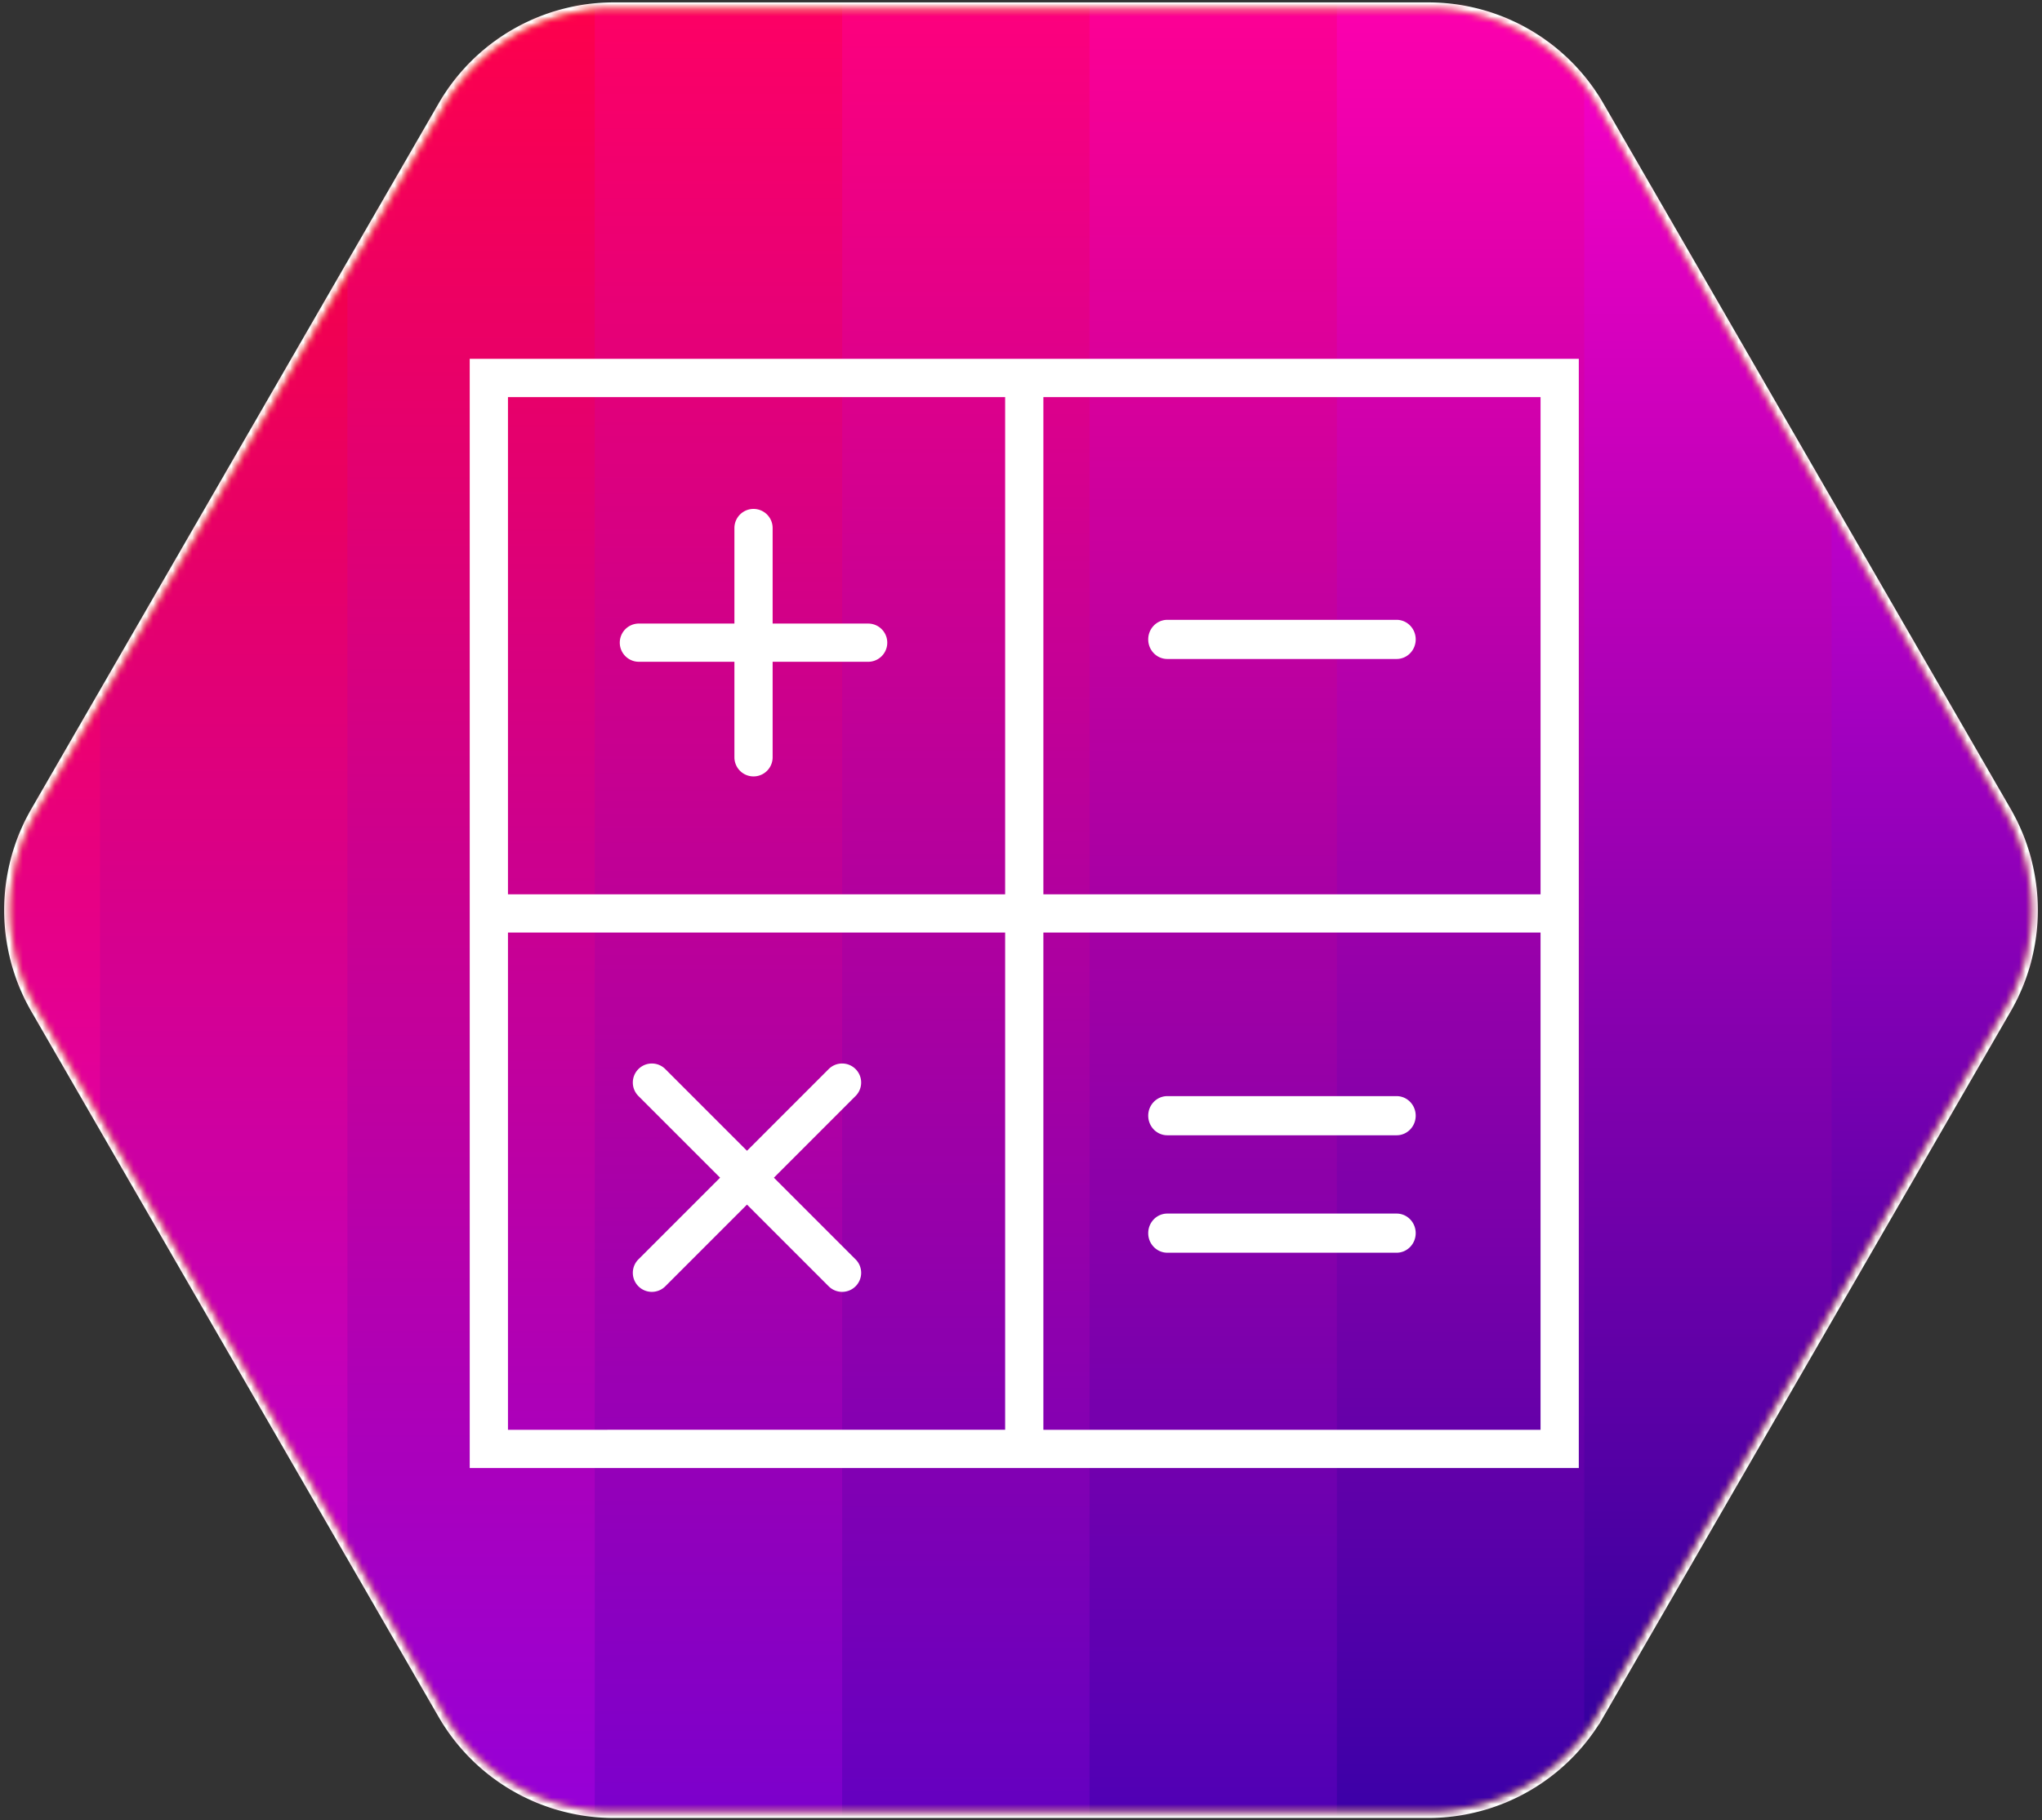 <svg height="279" width="313" xmlns="http://www.w3.org/2000/svg" xmlns:xlink="http://www.w3.org/1999/xlink"><rect width="100%" height="100%" fill="#333333" stroke="none"/><defs><path id="a" d="M310.34 153.5l-62.43 108.131a30 30 0 0 1-25.98 15H97.07a30 30 0 0 1-25.98-15L8.66 153.5a30 30 0 0 1 0-30L71.09 15.369a30 30 0 0 1 25.98-15h124.86a30 30 0 0 1 25.98 15L310.34 123.5a30 30 0 0 1 0 30z"/><linearGradient id="c" x1="50%" x2="50%" y1="3.125%" y2="97.125%"><stop offset="0" stop-color="red"/><stop offset="1" stop-color="#e0f"/></linearGradient><linearGradient id="d" x1="50%" x2="50%" y1="3.125%" y2="97.125%"><stop offset="0" stop-color="#ff0019"/><stop offset="1" stop-color="#ce00f3"/></linearGradient><linearGradient id="e" x1="50%" x2="50%" y1="3.125%" y2="97.125%"><stop offset="0" stop-color="#ff0031"/><stop offset="1" stop-color="#b000e6"/></linearGradient><linearGradient id="f" x1="50%" x2="50%" y1="3.125%" y2="97.125%"><stop offset="0" stop-color="#ff004a"/><stop offset="1" stop-color="#9400da"/></linearGradient><linearGradient id="g" x1="50%" x2="50%" y1="3.125%" y2="97.125%"><stop offset="0" stop-color="#ff0063"/><stop offset="1" stop-color="#7a00ce"/></linearGradient><linearGradient id="h" x1="50%" x2="50%" y1="3.125%" y2="97.125%"><stop offset="0" stop-color="#ff007c"/><stop offset="1" stop-color="#6200c1"/></linearGradient><linearGradient id="i" x1="50%" x2="50%" y1="3.125%" y2="97.125%"><stop offset="0" stop-color="#ff0094"/><stop offset="1" stop-color="#4d00b5"/></linearGradient><linearGradient id="j" x1="50%" x2="50%" y1="3.125%" y2="97.125%"><stop offset="0" stop-color="#ff00ad"/><stop offset="1" stop-color="#3900a8"/></linearGradient><linearGradient id="k" x1="50%" x2="50%" y1="3.125%" y2="97.125%"><stop offset="0" stop-color="#ff00c6"/><stop offset="1" stop-color="#28009c"/></linearGradient><linearGradient id="l" x1="50%" x2="50%" y1="3.125%" y2="97.125%"><stop offset="0" stop-color="#ff00df"/><stop offset="1" stop-color="#180090"/></linearGradient><mask id="b" fill="#fff"><use fill-rule="evenodd" xlink:href="#a"/></mask></defs><g fill="none" fill-rule="evenodd"><g transform="translate(-3 1)"><use stroke="#fff" stroke-width="2" xlink:href="#a"/><path d="M.5-20.5h332v312H.5z" fill="#ee9c3f" mask="url(#b)" stroke="#979797"/><g fill-rule="nonzero" mask="url(#b)"><path d="M-57.5-13h455v303h-455z" fill="red"/><g><path d="M0 0h455v303H0z" fill="url(#c)" transform="translate(-57.5 -13)"/><path d="M37.917 0H455v303H37.917z" fill="url(#d)" transform="translate(-57.5 -13)"/><path d="M75.833 0H455v303H75.833z" fill="url(#e)" transform="translate(-57.5 -13)"/><path d="M113.75 0H455v303H113.75z" fill="url(#f)" transform="translate(-57.5 -13)"/><path d="M151.667 0H455v303H151.667z" fill="url(#g)" transform="translate(-57.5 -13)"/><path d="M189.583 0H455v303H189.583z" fill="url(#h)" transform="translate(-57.5 -13)"/><path d="M227.5 0H455v303H227.5z" fill="url(#i)" transform="translate(-57.5 -13)"/><path d="M265.417 0H455v303H265.417z" fill="url(#j)" transform="translate(-57.5 -13)"/><path d="M303.333 0H455v303H303.333z" fill="url(#k)" transform="translate(-57.5 -13)"/><path d="M341.25 0H455v303H341.25z" fill="url(#l)" transform="translate(-57.5 -13)"/></g></g></g><g fill="#fff" fill-rule="nonzero"><path d="M133.071 95.571H118.43V80.93a2.928 2.928 0 1 0-5.858 0V95.57H97.93a2.928 2.928 0 1 0 0 5.858h14.642v14.642a2.928 2.928 0 1 0 5.858 0V101.43h14.642a2.928 2.928 0 1 0 0-5.858zm81-.571H178.93c-1.617 0-2.929 1.341-2.929 3s1.312 3 2.929 3h35.142c1.617 0 2.929-1.341 2.929-3s-1.312-3-2.929-3z"/><path d="M159.931 55H72v170h170V55zm-82.069 5.862h76.207v76.207H77.862zm0 158.276V142.93h76.207v76.207zm158.276 0H159.93V142.93h76.207zm-76.207-82.069V60.862h76.207v76.207z"/><path d="M178.929 192h35.142c1.617 0 2.929-1.341 2.929-3s-1.312-3-2.929-3H178.93c-1.617 0-2.929 1.341-2.929 3s1.312 3 2.929 3zm0-18h35.142c1.617 0 2.929-1.341 2.929-3s-1.312-3-2.929-3H178.93c-1.617 0-2.929 1.341-2.929 3s1.312 3 2.929 3zm-47.784-10.145a2.913 2.913 0 0 0-4.124 0L114.5 176.376l-12.52-12.52a2.913 2.913 0 0 0-4.125 0 2.913 2.913 0 0 0 0 4.123l12.521 12.521-12.52 12.521a2.913 2.913 0 0 0 0 4.124 2.909 2.909 0 0 0 2.061.855c.747 0 1.494-.286 2.062-.855l12.521-12.52 12.52 12.52a2.909 2.909 0 0 0 2.063.855c.746 0 1.493-.286 2.062-.855a2.913 2.913 0 0 0 0-4.124l-12.521-12.52 12.52-12.522a2.913 2.913 0 0 0 0-4.124z"/></g></g></svg>